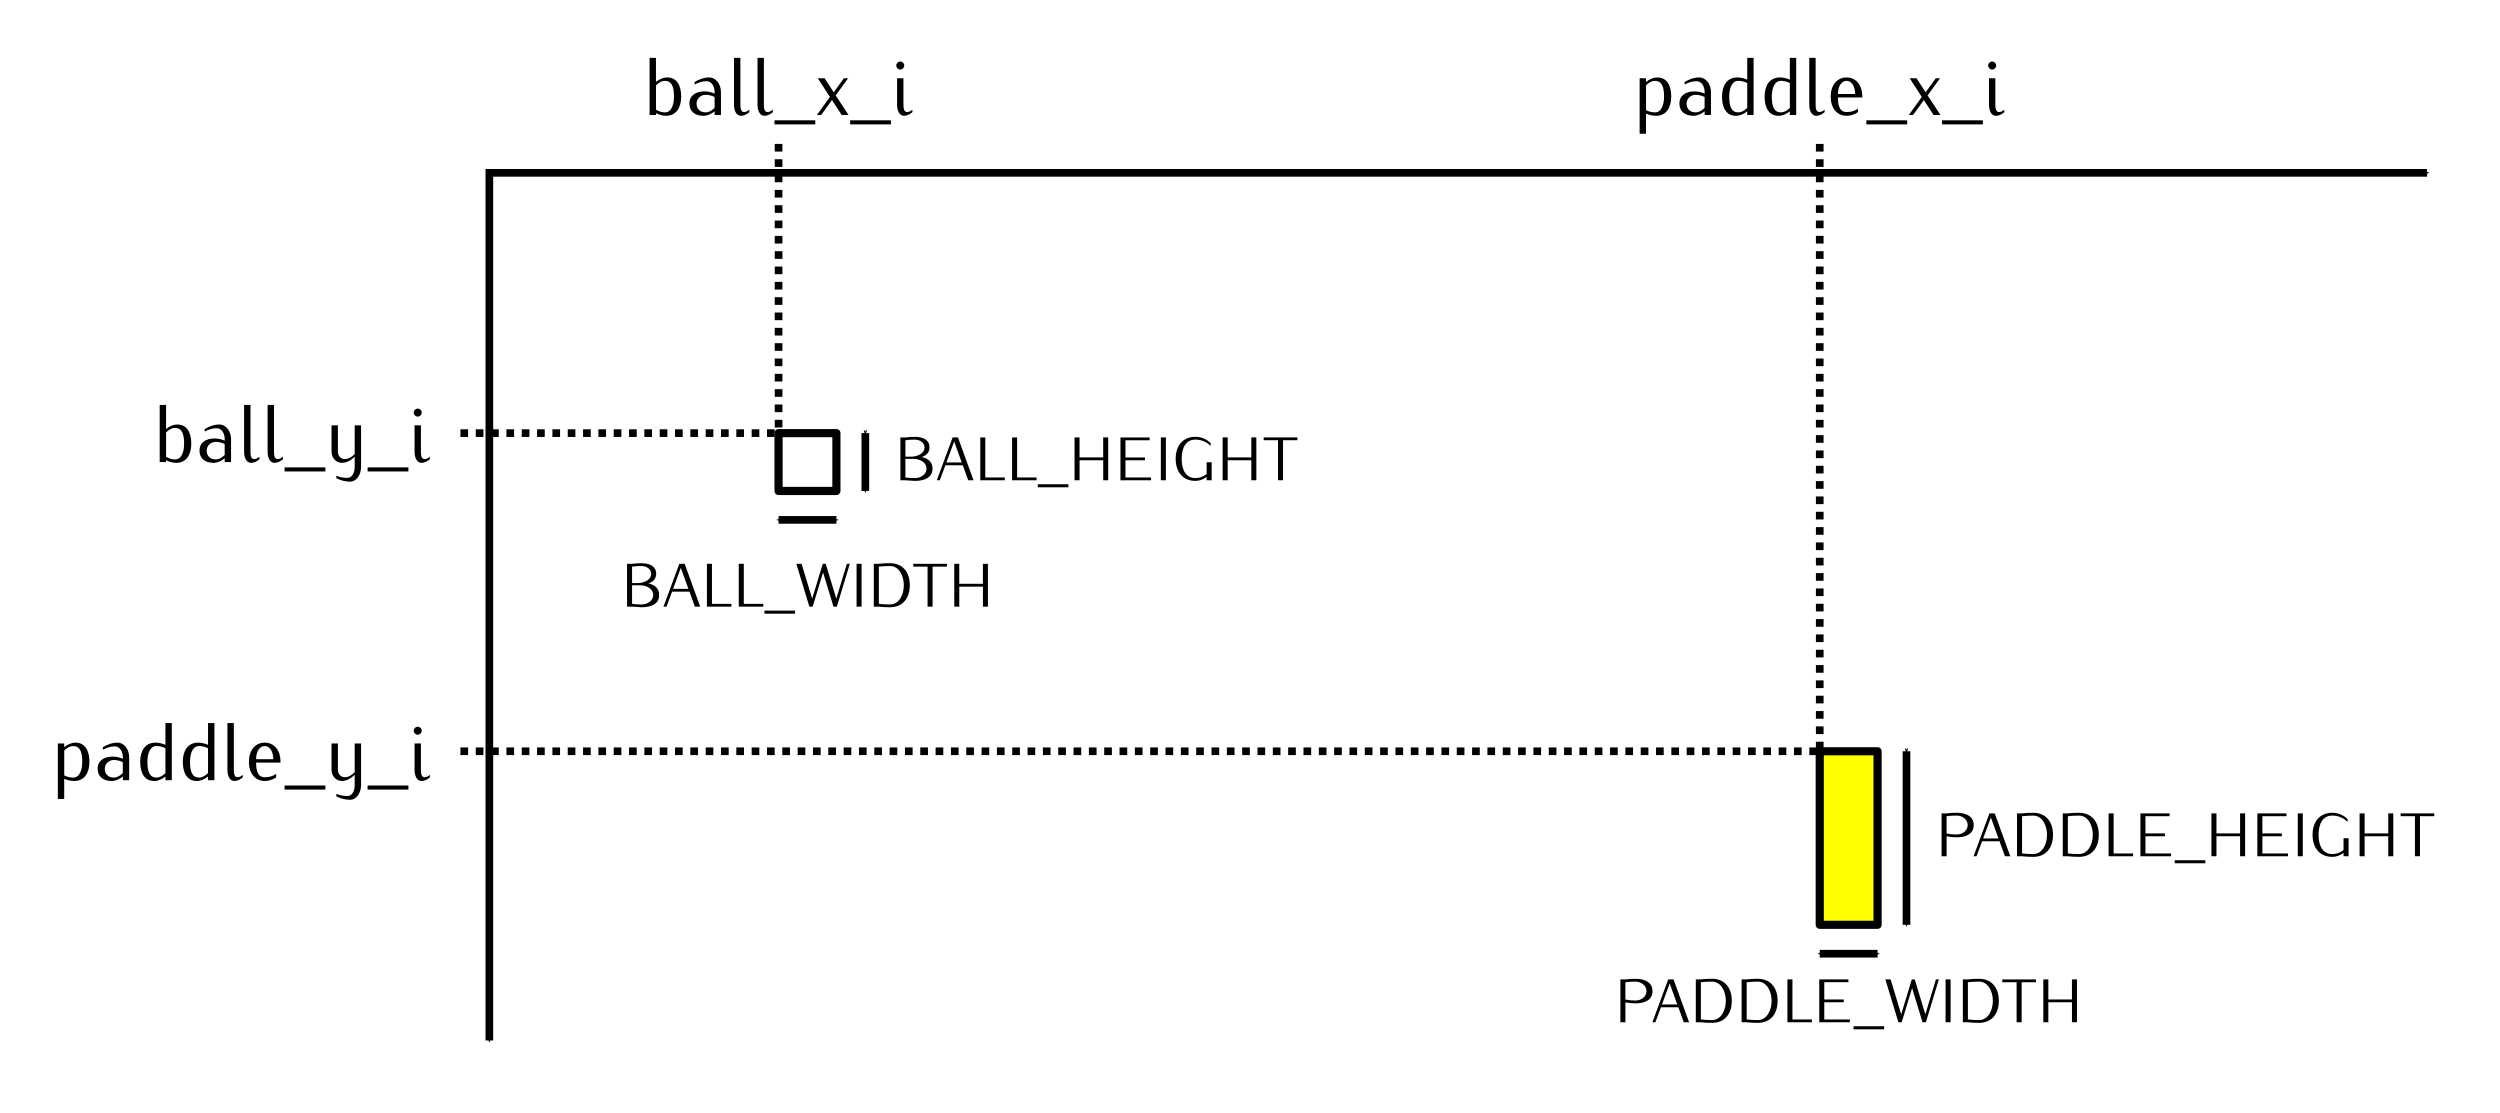 <?xml version="1.0" encoding="UTF-8" standalone="no"?>
<svg
   width="86.441mm"
   height="38.497mm"
   viewBox="0 0 86.441 38.497"
   version="1.1"
   id="svg8"
   xmlns="http://www.w3.org/2000/svg"
   xmlns:svg="http://www.w3.org/2000/svg"
   xmlns:rdf="http://www.w3.org/1999/02/22-rdf-syntax-ns#"
   xmlns:cc="http://creativecommons.org/ns#"
   xmlns:dc="http://purl.org/dc/elements/1.1/">
  <defs
     id="defs2">
    <marker
       style="overflow:visible"
       id="marker1979"
       refX="0"
       refY="0"
       orient="auto">
      <path
         transform="matrix(-0.2,0,0,-0.2,-1.2,0)"
         style="fill:#000000;fill-opacity:1;fill-rule:evenodd;stroke:#000000;stroke-width:1pt;stroke-opacity:1"
         d="M 0,0 5,-5 -12.5,0 5,5 Z"
         id="path1977" />
    </marker>
    <marker
       style="overflow:visible"
       id="marker1969"
       refX="0"
       refY="0"
       orient="auto">
      <path
         transform="matrix(0.2,0,0,0.2,1.2,0)"
         style="fill:#000000;fill-opacity:1;fill-rule:evenodd;stroke:#000000;stroke-width:1pt;stroke-opacity:1"
         d="M 0,0 5,-5 -12.5,0 5,5 Z"
         id="path1967" />
    </marker>
    <marker
       style="overflow:visible"
       id="marker1831"
       refX="0"
       refY="0"
       orient="auto">
      <path
         transform="matrix(-0.2,0,0,-0.2,-1.2,0)"
         style="fill:#000000;fill-opacity:1;fill-rule:evenodd;stroke:#000000;stroke-width:1pt;stroke-opacity:1"
         d="M 0,0 5,-5 -12.5,0 5,5 Z"
         id="path1829" />
    </marker>
    <marker
       style="overflow:visible"
       id="marker1821"
       refX="0"
       refY="0"
       orient="auto">
      <path
         transform="matrix(0.2,0,0,0.2,1.2,0)"
         style="fill:#000000;fill-opacity:1;fill-rule:evenodd;stroke:#000000;stroke-width:1pt;stroke-opacity:1"
         d="M 0,0 5,-5 -12.5,0 5,5 Z"
         id="path1819" />
    </marker>
    <marker
       style="overflow:visible"
       id="marker1703"
       refX="0"
       refY="0"
       orient="auto">
      <path
         transform="matrix(-0.2,0,0,-0.2,-1.2,0)"
         style="fill:#000000;fill-opacity:1;fill-rule:evenodd;stroke:#000000;stroke-width:1pt;stroke-opacity:1"
         d="M 0,0 5,-5 -12.5,0 5,5 Z"
         id="path1701" />
    </marker>
    <marker
       style="overflow:visible"
       id="marker1693"
       refX="0"
       refY="0"
       orient="auto">
      <path
         transform="matrix(0.2,0,0,0.2,1.2,0)"
         style="fill:#000000;fill-opacity:1;fill-rule:evenodd;stroke:#000000;stroke-width:1pt;stroke-opacity:1"
         d="M 0,0 5,-5 -12.5,0 5,5 Z"
         id="path1691" />
    </marker>
    <marker
       style="overflow:visible"
       id="Arrow1Mstart"
       refX="0"
       refY="0"
       orient="auto">
      <path
         transform="matrix(0.4,0,0,0.4,4,0)"
         style="fill:#000000;fill-opacity:1;fill-rule:evenodd;stroke:#000000;stroke-width:1pt;stroke-opacity:1"
         d="M 0,0 5,-5 -12.5,0 5,5 Z"
         id="path937" />
    </marker>
    <marker
       style="overflow:visible"
       id="marker1409"
       refX="0"
       refY="0"
       orient="auto">
      <path
         transform="matrix(-0.2,0,0,-0.2,-1.2,0)"
         style="fill:#000000;fill-opacity:1;fill-rule:evenodd;stroke:#000000;stroke-width:1pt;stroke-opacity:1"
         d="M 0,0 5,-5 -12.5,0 5,5 Z"
         id="path1407" />
    </marker>
    <marker
       style="overflow:visible"
       id="Arrow1Sstart"
       refX="0"
       refY="0"
       orient="auto">
      <path
         transform="matrix(0.2,0,0,0.2,1.2,0)"
         style="fill:#000000;fill-opacity:1;fill-rule:evenodd;stroke:#000000;stroke-width:1pt;stroke-opacity:1"
         d="M 0,0 5,-5 -12.5,0 5,5 Z"
         id="path943" />
    </marker>
    <marker
       style="overflow:visible"
       id="Arrow1Mend"
       refX="0"
       refY="0"
       orient="auto">
      <path
         transform="matrix(-0.4,0,0,-0.4,-4,0)"
         style="fill:#000000;fill-opacity:1;fill-rule:evenodd;stroke:#000000;stroke-width:1pt;stroke-opacity:1"
         d="M 0,0 5,-5 -12.5,0 5,5 Z"
         id="path940" />
    </marker>
  </defs>
  <g
     id="layer1"
     transform="translate(1.92,-19.024)">
    <path
       id="rect16"
       style="fill:#ffff00;fill-rule:evenodd;stroke:#000000;stroke-width:0.282;stroke-linecap:round;stroke-linejoin:round"
       d="m 61,45 h 2 v 6 h -2 z" />
    <path
       id="rect1555"
       style="fill:#ffffff;fill-rule:evenodd;stroke:#000000;stroke-width:0.282;stroke-linecap:round;stroke-linejoin:round"
       d="m 25,34 h 2 v 2 h -2 z" />
    <path
       style="fill:none;stroke:#000000;stroke-width:0.265px;stroke-linecap:butt;stroke-linejoin:miter;stroke-opacity:1;marker-start:url(#Arrow1Mstart);marker-end:url(#Arrow1Mend)"
       d="M 82,25 H 15 v 30"
       id="path1557" />
    <g
       aria-label="ball_x_i"
       id="text1623"
       style="font-size:2.822px;line-height:1.25;font-family:Iwona;-inkscape-font-specification:Iwona;text-align:center;letter-spacing:0px;word-spacing:0px;text-anchor:middle;stroke-width:0.265">
      <path
         d="m 21.633,22.365 c 0,-0.375 -0.141,-0.663 -0.483,-0.663 -0.144,0 -0.277,0.065 -0.389,0.155 V 21.024 H 20.541 V 23 h 0.22 v -0.065 c 0.107,0.056 0.226,0.093 0.347,0.093 0.353,0 0.525,-0.282 0.525,-0.663 z m -0.248,0 c 0,0.265 -0.082,0.545 -0.313,0.545 -0.11,0 -0.217,-0.037 -0.31,-0.093 v -0.841 c 0.085,-0.085 0.189,-0.155 0.31,-0.155 0.257,0 0.313,0.248 0.313,0.545 z"
         id="path59" />
      <path
         d="m 23.008,23 v -0.79 c 0,-0.265 -0.164,-0.508 -0.409,-0.508 -0.181,0 -0.35,0.062 -0.502,0.158 v 0.087 c 0.127,-0.071 0.268,-0.116 0.415,-0.116 0.175,0 0.277,0.186 0.277,0.378 v 0.051 c -0.11,-0.048 -0.229,-0.076 -0.347,-0.076 -0.302,0 -0.525,0.138 -0.525,0.423 0,0.271 0.198,0.421 0.483,0.421 0.144,0 0.277,-0.065 0.389,-0.155 V 23 Z m -0.22,-0.246 c -0.085,0.085 -0.189,0.155 -0.31,0.155 -0.189,0 -0.313,-0.116 -0.313,-0.302 0,-0.172 0.141,-0.305 0.313,-0.305 0.107,0 0.214,0.028 0.31,0.076 z"
         id="path61" />
      <path
         d="m 23.99,22.901 v -0.085 c -0.054,0.045 -0.116,0.082 -0.186,0.082 -0.104,0 -0.124,-0.13 -0.124,-0.251 V 21.024 H 23.459 v 1.623 c 0,0.189 0.073,0.381 0.24,0.381 0.107,0 0.209,-0.054 0.291,-0.127 z"
         id="path63" />
      <path
         d="m 24.802,22.901 v -0.085 c -0.054,0.045 -0.116,0.082 -0.186,0.082 -0.104,0 -0.124,-0.13 -0.124,-0.251 v -1.623 h -0.22 v 1.623 c 0,0.189 0.073,0.381 0.24,0.381 0.107,0 0.209,-0.054 0.291,-0.127 z"
         id="path65" />
      <path
         d="m 26.27,23.325 v -0.141 h -1.411 v 0.141 z"
         id="path67" />
      <path
         d="m 27.419,23 -0.443,-0.677 0.429,-0.593 h -0.147 l -0.35,0.485 -0.316,-0.485 H 26.355 L 26.775,22.376 26.326,23 h 0.147 L 26.846,22.484 27.182,23 Z"
         id="path69" />
      <path
         d="m 28.886,23.325 v -0.141 h -1.411 v 0.141 z"
         id="path71" />
      <path
         d="m 29.628,22.901 v -0.085 c -0.054,0.045 -0.116,0.082 -0.186,0.082 -0.104,0 -0.124,-0.13 -0.124,-0.251 V 21.73 H 29.098 v 0.917 c 0,0.189 0.073,0.381 0.24,0.381 0.107,0 0.209,-0.054 0.291,-0.127 z m -0.282,-1.611 c 0,-0.076 -0.062,-0.138 -0.138,-0.138 -0.076,0 -0.138,0.062 -0.138,0.138 0,0.076 0.062,0.138 0.138,0.138 0.076,0 0.138,-0.062 0.138,-0.138 z"
         id="path73" />
    </g>
    <path
       style="fill:none;stroke:#000000;stroke-width:0.265;stroke-linecap:butt;stroke-linejoin:miter;stroke-miterlimit:4;stroke-dasharray:0.265, 0.265;stroke-dashoffset:0;stroke-opacity:1"
       d="M 25,24 V 34"
       id="path1625" />
    <path
       style="fill:none;stroke:#000000;stroke-width:0.265;stroke-linecap:butt;stroke-linejoin:miter;stroke-miterlimit:4;stroke-dasharray:0.265, 0.265;stroke-dashoffset:0;stroke-opacity:1"
       d="M 14,34 H 25"
       id="path1627" />
    <g
       aria-label="ball_y_i"
       id="text1631"
       style="font-size:2.822px;line-height:1.25;font-family:Iwona;-inkscape-font-specification:Iwona;text-align:end;letter-spacing:0px;word-spacing:0px;text-anchor:end;stroke-width:0.265">
      <path
         d="m 4.694,34.365 c 0,-0.375 -0.141,-0.663 -0.483,-0.663 -0.144,0 -0.277,0.065 -0.389,0.155 V 33.024 H 3.602 V 35 H 3.822 v -0.065 c 0.107,0.056 0.226,0.093 0.347,0.093 0.353,0 0.525,-0.282 0.525,-0.663 z m -0.248,0 c 0,0.265 -0.082,0.545 -0.313,0.545 -0.11,0 -0.217,-0.037 -0.31,-0.093 v -0.841 c 0.085,-0.085 0.189,-0.155 0.31,-0.155 0.257,0 0.313,0.248 0.313,0.545 z"
         id="path76" />
      <path
         d="m 6.069,35 v -0.79 c 0,-0.265 -0.164,-0.508 -0.409,-0.508 -0.181,0 -0.35,0.062 -0.502,0.158 v 0.087 c 0.127,-0.071 0.268,-0.116 0.415,-0.116 0.175,0 0.277,0.186 0.277,0.378 v 0.051 c -0.11,-0.048 -0.229,-0.076 -0.347,-0.076 -0.302,0 -0.525,0.138 -0.525,0.423 0,0.271 0.198,0.421 0.483,0.421 0.144,0 0.277,-0.065 0.389,-0.155 V 35 Z M 5.849,34.754 c -0.085,0.085 -0.189,0.155 -0.31,0.155 -0.189,0 -0.313,-0.116 -0.313,-0.302 0,-0.172 0.141,-0.305 0.313,-0.305 0.107,0 0.214,0.028 0.31,0.076 z"
         id="path78" />
      <path
         d="m 7.051,34.901 v -0.085 c -0.054,0.045 -0.116,0.082 -0.186,0.082 -0.104,0 -0.124,-0.13 -0.124,-0.251 V 33.024 H 6.52 v 1.623 c 0,0.189 0.073,0.381 0.24,0.381 0.107,0 0.209,-0.054 0.291,-0.127 z"
         id="path80" />
      <path
         d="m 7.864,34.901 v -0.085 c -0.054,0.045 -0.116,0.082 -0.186,0.082 -0.104,0 -0.124,-0.13 -0.124,-0.251 V 33.024 H 7.333 v 1.623 c 0,0.189 0.073,0.381 0.24,0.381 0.107,0 0.209,-0.054 0.291,-0.127 z"
         id="path82" />
      <path
         d="m 9.331,35.325 v -0.141 h -1.411 v 0.141 z"
         id="path84" />
      <path
         d="m 10.564,35.169 v -1.439 h -0.22 v 0.996 c -0.096,0.096 -0.214,0.172 -0.347,0.172 -0.133,0 -0.234,-0.116 -0.234,-0.251 V 33.73 H 9.543 v 0.917 c 0,0.206 0.158,0.381 0.361,0.381 0.169,0 0.319,-0.096 0.44,-0.214 v 0.356 c 0,0.189 -0.085,0.378 -0.254,0.378 -0.133,0 -0.26,-0.028 -0.381,-0.076 v 0.087 c 0.144,0.073 0.305,0.119 0.468,0.119 0.24,0 0.387,-0.248 0.387,-0.508 z"
         id="path86" />
      <path
         d="m 12.201,35.325 v -0.141 h -1.411 v 0.141 z"
         id="path88" />
      <path
         d="m 12.944,34.901 v -0.085 c -0.054,0.045 -0.116,0.082 -0.186,0.082 -0.104,0 -0.124,-0.13 -0.124,-0.251 v -0.917 h -0.22 v 0.917 c 0,0.189 0.073,0.381 0.24,0.381 0.107,0 0.209,-0.054 0.291,-0.127 z m -0.282,-1.611 c 0,-0.076 -0.062,-0.138 -0.138,-0.138 -0.076,0 -0.138,0.062 -0.138,0.138 0,0.076 0.062,0.138 0.138,0.138 0.076,0 0.138,-0.062 0.138,-0.138 z"
         id="path90" />
    </g>
    <path
       style="fill:none;stroke:#000000;stroke-width:0.265;stroke-linecap:butt;stroke-linejoin:miter;stroke-miterlimit:4;stroke-dasharray:0.265, 0.265;stroke-dashoffset:0;stroke-opacity:1"
       d="M 61,24 V 45"
       id="path1633" />
    <g
       aria-label="paddle_x_i"
       id="text1637"
       style="font-size:2.822px;line-height:1.25;font-family:Iwona;-inkscape-font-specification:Iwona;text-align:center;letter-spacing:0px;word-spacing:0px;text-anchor:middle;stroke-width:0.265">
      <path
         d="m 55.865,22.365 c 0,-0.375 -0.141,-0.663 -0.483,-0.663 -0.144,0 -0.277,0.065 -0.389,0.155 v -0.127 h -0.22 v 1.919 h 0.22 v -0.697 c 0.11,0.048 0.229,0.076 0.347,0.076 0.353,0 0.525,-0.282 0.525,-0.663 z m -0.248,0 c 0,0.265 -0.082,0.545 -0.313,0.545 -0.107,0 -0.214,-0.028 -0.31,-0.076 v -0.858 c 0.085,-0.085 0.189,-0.155 0.31,-0.155 0.257,0 0.313,0.248 0.313,0.545 z"
         id="path93" />
      <path
         d="m 57.239,23 v -0.79 c 0,-0.265 -0.164,-0.508 -0.409,-0.508 -0.181,0 -0.35,0.062 -0.502,0.158 v 0.087 c 0.127,-0.071 0.268,-0.116 0.415,-0.116 0.175,0 0.277,0.186 0.277,0.378 v 0.051 c -0.11,-0.048 -0.229,-0.076 -0.347,-0.076 -0.302,0 -0.525,0.138 -0.525,0.423 0,0.271 0.198,0.421 0.483,0.421 0.144,0 0.277,-0.065 0.389,-0.155 V 23 Z m -0.22,-0.246 c -0.085,0.085 -0.189,0.155 -0.31,0.155 -0.189,0 -0.313,-0.116 -0.313,-0.302 0,-0.172 0.141,-0.305 0.313,-0.305 0.107,0 0.214,0.028 0.31,0.076 z"
         id="path95" />
      <path
         d="m 58.713,23 v -1.976 h -0.22 v 0.754 c -0.11,-0.048 -0.229,-0.076 -0.347,-0.076 -0.353,0 -0.525,0.282 -0.525,0.663 0,0.375 0.141,0.663 0.483,0.663 0.144,0 0.277,-0.065 0.389,-0.155 V 23 Z m -0.22,-0.246 c -0.085,0.085 -0.189,0.155 -0.31,0.155 -0.257,0 -0.313,-0.248 -0.313,-0.545 0,-0.265 0.082,-0.545 0.313,-0.545 0.107,0 0.214,0.028 0.31,0.076 z"
         id="path97" />
      <path
         d="m 60.186,23 v -1.976 h -0.22 v 0.754 c -0.11,-0.048 -0.229,-0.076 -0.347,-0.076 -0.353,0 -0.525,0.282 -0.525,0.663 0,0.375 0.141,0.663 0.483,0.663 0.144,0 0.277,-0.065 0.389,-0.155 V 23 Z m -0.22,-0.246 c -0.085,0.085 -0.189,0.155 -0.31,0.155 -0.257,0 -0.313,-0.248 -0.313,-0.545 0,-0.265 0.082,-0.545 0.313,-0.545 0.107,0 0.214,0.028 0.31,0.076 z"
         id="path99" />
      <path
         d="m 61.168,22.901 v -0.085 c -0.054,0.045 -0.116,0.082 -0.186,0.082 -0.104,0 -0.124,-0.13 -0.124,-0.251 v -1.623 h -0.22 v 1.623 c 0,0.189 0.073,0.381 0.24,0.381 0.107,0 0.209,-0.054 0.291,-0.127 z"
         id="path101" />
      <path
         d="M 62.472,22.393 V 22.365 c 0,-0.398 -0.217,-0.663 -0.545,-0.663 -0.33,0 -0.548,0.265 -0.548,0.663 0,0.398 0.217,0.663 0.548,0.663 0.141,0 0.279,-0.045 0.395,-0.127 v -0.119 c -0.133,0.085 -0.24,0.116 -0.395,0.116 -0.24,0 -0.299,-0.229 -0.299,-0.505 z m -0.248,-0.119 h -0.595 c 0,-0.226 0.096,-0.454 0.299,-0.454 0.2,0 0.296,0.229 0.296,0.454 z"
         id="path103" />
      <path
         d="m 64.024,23.325 v -0.141 h -1.411 v 0.141 z"
         id="path105" />
      <path
         d="m 65.173,23 -0.443,-0.677 0.429,-0.593 H 65.012 l -0.35,0.485 -0.316,-0.485 H 64.109 L 64.529,22.376 64.08,23 h 0.147 L 64.6,22.484 64.936,23 Z"
         id="path107" />
      <path
         d="m 66.64,23.325 v -0.141 h -1.411 v 0.141 z"
         id="path109" />
      <path
         d="m 67.382,22.901 v -0.085 c -0.054,0.045 -0.116,0.082 -0.186,0.082 -0.104,0 -0.124,-0.13 -0.124,-0.251 v -0.917 h -0.22 v 0.917 c 0,0.189 0.073,0.381 0.24,0.381 0.107,0 0.209,-0.054 0.291,-0.127 z m -0.282,-1.611 c 0,-0.076 -0.062,-0.138 -0.138,-0.138 -0.076,0 -0.138,0.062 -0.138,0.138 0,0.076 0.062,0.138 0.138,0.138 0.076,0 0.138,-0.062 0.138,-0.138 z"
         id="path111" />
    </g>
    <path
       style="fill:none;stroke:#000000;stroke-width:0.265;stroke-linecap:butt;stroke-linejoin:miter;stroke-miterlimit:4;stroke-dasharray:0.265, 0.265;stroke-dashoffset:0;stroke-opacity:1"
       d="M 14,45 H 61"
       id="path1639" />
    <g
       aria-label="paddle_y_i"
       id="text1643"
       style="font-size:2.822px;line-height:1.25;font-family:Iwona;-inkscape-font-specification:Iwona;text-align:end;letter-spacing:0px;word-spacing:0px;text-anchor:end;stroke-width:0.265">
      <path
         d="m 1.172,45.365 c 0,-0.375 -0.141,-0.663 -0.483,-0.663 -0.144,0 -0.277,0.065 -0.389,0.155 v -0.127 H 0.08 v 1.919 h 0.22 v -0.697 c 0.11,0.048 0.229,0.076 0.347,0.076 0.353,0 0.525,-0.282 0.525,-0.663 z m -0.248,0 c 0,0.265 -0.082,0.545 -0.313,0.545 -0.107,0 -0.214,-0.028 -0.31,-0.076 v -0.858 c 0.085,-0.085 0.189,-0.155 0.31,-0.155 0.257,0 0.313,0.248 0.313,0.545 z"
         id="path114" />
      <path
         d="m 2.547,46 v -0.79 c 0,-0.265 -0.164,-0.508 -0.409,-0.508 -0.181,0 -0.35,0.062 -0.502,0.158 v 0.087 c 0.127,-0.071 0.268,-0.116 0.415,-0.116 0.175,0 0.277,0.186 0.277,0.378 v 0.051 c -0.11,-0.048 -0.229,-0.076 -0.347,-0.076 -0.302,0 -0.525,0.138 -0.525,0.423 0,0.271 0.198,0.421 0.483,0.421 0.144,0 0.277,-0.065 0.389,-0.155 V 46 Z M 2.326,45.754 c -0.085,0.085 -0.189,0.155 -0.31,0.155 -0.189,0 -0.313,-0.116 -0.313,-0.302 0,-0.172 0.141,-0.305 0.313,-0.305 0.107,0 0.214,0.028 0.31,0.076 z"
         id="path116" />
      <path
         d="M 4.02,46 V 44.024 H 3.8 v 0.754 c -0.11,-0.048 -0.229,-0.076 -0.347,-0.076 -0.353,0 -0.525,0.282 -0.525,0.663 0,0.375 0.141,0.663 0.483,0.663 0.144,0 0.277,-0.065 0.389,-0.155 V 46 Z M 3.8,45.754 c -0.085,0.085 -0.189,0.155 -0.31,0.155 -0.257,0 -0.313,-0.248 -0.313,-0.545 0,-0.265 0.082,-0.545 0.313,-0.545 0.107,0 0.214,0.028 0.31,0.076 z"
         id="path118" />
      <path
         d="M 5.493,46 V 44.024 H 5.273 v 0.754 c -0.11,-0.048 -0.229,-0.076 -0.347,-0.076 -0.353,0 -0.525,0.282 -0.525,0.663 0,0.375 0.141,0.663 0.483,0.663 0.144,0 0.277,-0.065 0.389,-0.155 V 46 Z M 5.273,45.754 c -0.085,0.085 -0.189,0.155 -0.31,0.155 -0.257,0 -0.313,-0.248 -0.313,-0.545 0,-0.265 0.082,-0.545 0.313,-0.545 0.107,0 0.214,0.028 0.31,0.076 z"
         id="path120" />
      <path
         d="m 6.475,45.901 v -0.085 c -0.054,0.045 -0.116,0.082 -0.186,0.082 -0.104,0 -0.124,-0.13 -0.124,-0.251 V 44.024 H 5.944 v 1.623 c 0,0.189 0.073,0.381 0.24,0.381 0.107,0 0.209,-0.054 0.291,-0.127 z"
         id="path122" />
      <path
         d="M 7.779,45.393 V 45.365 c 0,-0.398 -0.217,-0.663 -0.545,-0.663 -0.33,0 -0.548,0.265 -0.548,0.663 0,0.398 0.217,0.663 0.548,0.663 0.141,0 0.279,-0.045 0.395,-0.127 V 45.783 C 7.497,45.867 7.389,45.898 7.234,45.898 c -0.24,0 -0.299,-0.229 -0.299,-0.505 z M 7.531,45.275 H 6.935 c 0,-0.226 0.096,-0.454 0.299,-0.454 0.2,0 0.296,0.229 0.296,0.454 z"
         id="path124" />
      <path
         d="m 9.331,46.325 v -0.141 h -1.411 v 0.141 z"
         id="path126" />
      <path
         d="m 10.564,46.169 v -1.439 h -0.22 v 0.996 c -0.096,0.096 -0.214,0.172 -0.347,0.172 -0.133,0 -0.234,-0.116 -0.234,-0.251 V 44.73 H 9.543 v 0.917 c 0,0.206 0.158,0.381 0.361,0.381 0.169,0 0.319,-0.096 0.44,-0.214 v 0.356 c 0,0.189 -0.085,0.378 -0.254,0.378 -0.133,0 -0.26,-0.028 -0.381,-0.076 v 0.087 c 0.144,0.073 0.305,0.119 0.468,0.119 0.24,0 0.387,-0.248 0.387,-0.508 z"
         id="path128" />
      <path
         d="m 12.201,46.325 v -0.141 h -1.411 v 0.141 z"
         id="path130" />
      <path
         d="m 12.944,45.901 v -0.085 c -0.054,0.045 -0.116,0.082 -0.186,0.082 -0.104,0 -0.124,-0.13 -0.124,-0.251 v -0.917 h -0.22 v 0.917 c 0,0.189 0.073,0.381 0.24,0.381 0.107,0 0.209,-0.054 0.291,-0.127 z m -0.282,-1.611 c 0,-0.076 -0.062,-0.138 -0.138,-0.138 -0.076,0 -0.138,0.062 -0.138,0.138 0,0.076 0.062,0.138 0.138,0.138 0.076,0 0.138,-0.062 0.138,-0.138 z"
         id="path132" />
    </g>
    <path
       style="fill:none;stroke:#000000;stroke-width:0.265px;stroke-linecap:butt;stroke-linejoin:miter;stroke-opacity:1;marker-start:url(#Arrow1Sstart);marker-end:url(#marker1409)"
       d="m 25,37 h 2"
       id="path1645" />
    <path
       style="fill:none;stroke:#000000;stroke-width:0.265px;stroke-linecap:butt;stroke-linejoin:miter;stroke-opacity:1;marker-start:url(#marker1693);marker-end:url(#marker1703)"
       d="M 28,34 V 36"
       id="path1689" />
    <path
       style="fill:none;stroke:#000000;stroke-width:0.265px;stroke-linecap:butt;stroke-linejoin:miter;stroke-opacity:1;marker-start:url(#marker1821);marker-end:url(#marker1831)"
       d="M 61,52 H 63"
       id="path1817" />
    <path
       style="fill:none;stroke:#000000;stroke-width:0.265px;stroke-linecap:butt;stroke-linejoin:miter;stroke-opacity:1;marker-start:url(#marker1969);marker-end:url(#marker1979)"
       d="m 64,45 v 6"
       id="path1965" />
    <g
       aria-label="BALL_HEIGHT"
       id="text2123"
       style="font-size:2.117px;line-height:1.25;font-family:Iwona;-inkscape-font-specification:Iwona;letter-spacing:0px;word-spacing:0px;stroke-width:0.265">
      <path
         d="m 30.323,35.228 c 0,-0.233 -0.152,-0.356 -0.375,-0.402 0.163,-0.049 0.271,-0.155 0.271,-0.334 0,-0.258 -0.222,-0.364 -0.508,-0.364 -0.11,0 -0.22,0.006 -0.33,0.021 h -0.169 v 1.482 h 0.169 l 0.33,0.021 c 0.343,0 0.612,-0.116 0.612,-0.423 z m -0.277,-0.737 c 0,0.214 -0.239,0.324 -0.478,0.324 h -0.182 v -0.569 c 0.108,-0.015 0.218,-0.021 0.326,-0.021 0.174,0 0.334,0.106 0.334,0.267 z m 0.07,0.737 c 0,0.195 -0.193,0.326 -0.404,0.326 -0.108,0 -0.218,-0.006 -0.326,-0.021 v -0.643 h 0.273 c 0.233,0 0.457,0.125 0.457,0.339 z"
         id="path135" />
      <path
         d="m 31.741,35.63 -0.538,-1.482 h -0.184 l -0.548,1.482 h 0.104 l 0.193,-0.519 h 0.601 l 0.188,0.519 z M 31.333,35.014 h -0.529 l 0.267,-0.724 z"
         id="path137" />
      <path
         d="m 32.821,35.63 v -0.097 h -0.673 v -1.384 h -0.174 v 1.482 z"
         id="path139" />
      <path
         d="m 33.921,35.63 v -0.097 H 33.248 v -1.384 h -0.174 v 1.482 z"
         id="path141" />
      <path
         d="m 35.022,35.873 v -0.106 h -1.058 v 0.106 z"
         id="path143" />
      <path
         d="m 36.398,35.63 v -1.482 h -0.174 v 0.692 H 35.407 V 34.148 H 35.234 v 1.482 h 0.174 V 34.938 h 0.817 v 0.692 z"
         id="path145" />
      <path
         d="m 37.879,35.63 v -0.097 H 36.995 V 34.938 h 0.673 v -0.097 h -0.673 v -0.595 h 0.834 v -0.097 h -1.008 v 1.482 z"
         id="path147" />
      <path
         d="m 38.392,35.63 v -1.482 h -0.174 v 1.482 z"
         id="path149" />
      <path
         d="M 39.975,35.63 V 35.007 h -0.174 v 0.409 c -0.11,0.089 -0.246,0.138 -0.387,0.138 -0.337,0 -0.476,-0.29 -0.476,-0.665 0,-0.375 0.14,-0.665 0.476,-0.665 0.199,0 0.387,0.078 0.527,0.22 v -0.097 c -0.14,-0.142 -0.328,-0.22 -0.527,-0.22 -0.436,0 -0.684,0.309 -0.684,0.762 0,0.453 0.248,0.762 0.684,0.762 0.142,0 0.277,-0.049 0.387,-0.138 v 0.116 z"
         id="path151" />
      <path
         d="m 41.52,35.63 v -1.482 h -0.174 v 0.692 H 40.529 v -0.692 h -0.174 v 1.482 H 40.529 V 34.938 h 0.817 v 0.692 z"
         id="path153" />
      <path
         d="m 42.938,34.245 v -0.097 h -1.164 v 0.097 h 0.495 v 1.384 h 0.174 v -1.384 z"
         id="path155" />
    </g>
    <g
       aria-label="BALL_WIDTH"
       id="text2127"
       style="font-size:2.117px;line-height:1.25;font-family:Iwona;-inkscape-font-specification:Iwona;text-align:center;letter-spacing:0px;word-spacing:0px;text-anchor:middle;stroke-width:0.265">
      <path
         d="m 20.872,39.598 c 0,-0.233 -0.152,-0.356 -0.375,-0.402 0.163,-0.049 0.271,-0.155 0.271,-0.334 0,-0.258 -0.222,-0.364 -0.508,-0.364 -0.11,0 -0.22,0.006 -0.33,0.021 H 19.761 V 40 h 0.169 l 0.33,0.021 c 0.343,0 0.612,-0.116 0.612,-0.423 z m -0.277,-0.737 c 0,0.214 -0.239,0.324 -0.478,0.324 h -0.182 v -0.569 c 0.108,-0.015 0.218,-0.021 0.326,-0.021 0.174,0 0.334,0.106 0.334,0.267 z m 0.07,0.737 c 0,0.195 -0.193,0.326 -0.404,0.326 -0.108,0 -0.218,-0.006 -0.326,-0.021 v -0.643 h 0.273 c 0.233,0 0.457,0.125 0.457,0.339 z"
         id="path158" />
      <path
         d="M 22.291,40 21.753,38.518 H 21.569 L 21.021,40 h 0.104 l 0.193,-0.519 h 0.601 L 22.106,40 Z M 21.882,39.384 h -0.529 l 0.267,-0.724 z"
         id="path160" />
      <path
         d="m 23.37,40 v -0.097 H 22.697 V 38.518 H 22.523 V 40 Z"
         id="path162" />
      <path
         d="m 24.471,40 v -0.097 H 23.798 V 38.518 H 23.624 V 40 Z"
         id="path164" />
      <path
         d="m 25.571,40.243 v -0.106 h -1.058 v 0.106 z"
         id="path166" />
      <path
         d="m 27.464,38.518 h -0.102 l -0.366,1.207 -0.366,-1.207 h -0.102 l -0.366,1.207 -0.366,-1.207 H 25.614 L 26.065,40 h 0.114 L 26.539,38.817 26.899,40 h 0.116 z"
         id="path168" />
      <path
         d="M 27.87,40 V 38.518 H 27.697 V 40 Z"
         id="path170" />
      <path
         d="m 29.538,39.259 c 0,-0.453 -0.248,-0.762 -0.684,-0.762 -0.131,0 -0.262,0.006 -0.392,0.021 H 28.293 V 40 h 0.169 c 0.129,0.015 0.26,0.021 0.392,0.021 0.436,0 0.684,-0.309 0.684,-0.762 z m -0.207,0 c 0,0.337 -0.171,0.665 -0.476,0.665 -0.129,0 -0.258,-0.006 -0.387,-0.021 v -1.287 c 0.129,-0.015 0.258,-0.021 0.387,-0.021 0.305,0 0.476,0.328 0.476,0.665 z"
         id="path172" />
      <path
         d="m 30.821,38.616 v -0.097 h -1.164 v 0.097 h 0.495 V 40 h 0.174 v -1.384 z"
         id="path174" />
      <path
         d="m 32.239,40 v -1.482 h -0.174 v 0.692 H 31.248 V 38.518 H 31.075 V 40 h 0.174 v -0.692 h 0.817 V 40 Z"
         id="path176" />
    </g>
    <g
       aria-label="PADDLE_HEIGHT"
       id="text2155"
       style="font-size:2.117px;line-height:1.25;font-family:Iwona;-inkscape-font-specification:Iwona;letter-spacing:0px;word-spacing:0px;stroke-width:0.265">
      <path
         d="m 66.323,47.55 c 0,-0.298 -0.256,-0.423 -0.588,-0.423 -0.119,0 -0.237,0.006 -0.353,0.021 h -0.169 v 1.482 h 0.174 v -0.688 c 0.114,0.021 0.233,0.034 0.349,0.034 0.332,0 0.588,-0.125 0.588,-0.425 z m -0.207,0 c 0,0.193 -0.18,0.328 -0.381,0.328 -0.116,0 -0.235,-0.013 -0.349,-0.034 v -0.599 c 0.116,-0.015 0.233,-0.021 0.349,-0.021 0.201,0 0.381,0.135 0.381,0.326 z"
         id="path179" />
      <path
         d="m 67.589,48.63 -0.538,-1.482 h -0.184 l -0.548,1.482 H 66.422 l 0.193,-0.519 h 0.601 l 0.188,0.519 z M 67.18,48.014 H 66.651 l 0.267,-0.724 z"
         id="path181" />
      <path
         d="m 69.066,47.889 c 0,-0.453 -0.248,-0.762 -0.684,-0.762 -0.131,0 -0.262,0.006 -0.392,0.021 h -0.169 v 1.482 h 0.169 c 0.129,0.015 0.26,0.021 0.392,0.021 0.436,0 0.684,-0.309 0.684,-0.762 z m -0.207,0 c 0,0.337 -0.171,0.665 -0.476,0.665 -0.129,0 -0.258,-0.006 -0.387,-0.021 v -1.287 c 0.129,-0.015 0.258,-0.021 0.387,-0.021 0.305,0 0.476,0.328 0.476,0.665 z"
         id="path183" />
      <path
         d="m 70.649,47.889 c 0,-0.453 -0.248,-0.762 -0.684,-0.762 -0.131,0 -0.262,0.006 -0.392,0.021 h -0.169 v 1.482 h 0.169 c 0.129,0.015 0.26,0.021 0.392,0.021 0.436,0 0.684,-0.309 0.684,-0.762 z m -0.207,0 c 0,0.337 -0.171,0.665 -0.476,0.665 -0.129,0 -0.258,-0.006 -0.387,-0.021 v -1.287 c 0.129,-0.015 0.258,-0.021 0.387,-0.021 0.305,0 0.476,0.328 0.476,0.665 z"
         id="path185" />
      <path
         d="m 71.835,48.63 v -0.097 h -0.673 v -1.384 h -0.174 v 1.482 z"
         id="path187" />
      <path
         d="m 73.147,48.63 v -0.097 H 72.262 V 47.938 h 0.673 v -0.097 h -0.673 v -0.595 h 0.834 v -0.097 h -1.008 v 1.482 z"
         id="path189" />
      <path
         d="m 74.332,48.873 v -0.106 h -1.058 v 0.106 z"
         id="path191" />
      <path
         d="m 75.708,48.63 v -1.482 h -0.174 v 0.692 h -0.817 v -0.692 h -0.174 v 1.482 h 0.174 V 47.938 h 0.817 v 0.692 z"
         id="path193" />
      <path
         d="m 77.19,48.63 v -0.097 H 76.305 V 47.938 h 0.673 v -0.097 h -0.673 v -0.595 h 0.834 v -0.097 h -1.008 v 1.482 z"
         id="path195" />
      <path
         d="M 77.702,48.63 V 47.148 H 77.529 v 1.482 z"
         id="path197" />
      <path
         d="M 79.285,48.63 V 48.007 h -0.174 v 0.409 c -0.11,0.089 -0.246,0.138 -0.387,0.138 -0.337,0 -0.476,-0.29 -0.476,-0.665 0,-0.375 0.14,-0.665 0.476,-0.665 0.199,0 0.387,0.078 0.527,0.22 v -0.097 c -0.14,-0.142 -0.328,-0.22 -0.527,-0.22 -0.436,0 -0.684,0.309 -0.684,0.762 0,0.453 0.248,0.762 0.684,0.762 0.142,0 0.277,-0.049 0.387,-0.138 v 0.116 z"
         id="path199" />
      <path
         d="m 80.831,48.63 v -1.482 h -0.174 v 0.692 H 79.84 v -0.692 h -0.174 v 1.482 H 79.84 V 47.938 h 0.817 v 0.692 z"
         id="path201" />
      <path
         d="m 82.249,47.245 v -0.097 h -1.164 v 0.097 h 0.495 v 1.384 h 0.174 v -1.384 z"
         id="path203" />
    </g>
    <g
       aria-label="PADDLE_WIDTH"
       id="text2159"
       style="font-size:2.117px;line-height:1.25;font-family:Iwona;-inkscape-font-specification:Iwona;text-align:center;letter-spacing:0px;word-spacing:0px;text-anchor:middle;stroke-width:0.265">
      <path
         d="m 55.217,53.291 c 0,-0.298 -0.256,-0.423 -0.588,-0.423 -0.119,0 -0.237,0.006 -0.353,0.021 h -0.169 v 1.482 h 0.174 v -0.688 c 0.114,0.021 0.233,0.034 0.349,0.034 0.332,0 0.588,-0.125 0.588,-0.425 z m -0.207,0 c 0,0.193 -0.18,0.328 -0.381,0.328 -0.116,0 -0.235,-0.013 -0.349,-0.034 v -0.599 c 0.116,-0.015 0.233,-0.021 0.349,-0.021 0.201,0 0.381,0.135 0.381,0.326 z"
         id="path206" />
      <path
         d="M 56.483,54.37 55.945,52.889 h -0.184 l -0.548,1.482 h 0.104 l 0.193,-0.519 h 0.601 l 0.188,0.519 z m -0.409,-0.616 h -0.529 l 0.267,-0.724 z"
         id="path208" />
      <path
         d="m 57.96,53.629 c 0,-0.453 -0.248,-0.762 -0.684,-0.762 -0.131,0 -0.262,0.006 -0.392,0.021 h -0.169 v 1.482 h 0.169 c 0.129,0.015 0.26,0.021 0.392,0.021 0.436,0 0.684,-0.309 0.684,-0.762 z m -0.207,0 c 0,0.337 -0.171,0.665 -0.476,0.665 -0.129,0 -0.258,-0.006 -0.387,-0.021 v -1.287 c 0.129,-0.015 0.258,-0.021 0.387,-0.021 0.305,0 0.476,0.328 0.476,0.665 z"
         id="path210" />
      <path
         d="m 59.544,53.629 c 0,-0.453 -0.248,-0.762 -0.684,-0.762 -0.131,0 -0.262,0.006 -0.392,0.021 H 58.299 v 1.482 h 0.169 c 0.129,0.015 0.26,0.021 0.392,0.021 0.436,0 0.684,-0.309 0.684,-0.762 z m -0.207,0 c 0,0.337 -0.171,0.665 -0.476,0.665 -0.129,0 -0.258,-0.006 -0.387,-0.021 v -1.287 c 0.129,-0.015 0.258,-0.021 0.387,-0.021 0.305,0 0.476,0.328 0.476,0.665 z"
         id="path212" />
      <path
         d="m 60.729,54.37 v -0.097 H 60.056 V 52.889 h -0.174 v 1.482 z"
         id="path214" />
      <path
         d="m 62.041,54.37 v -0.097 H 61.157 v -0.595 h 0.673 v -0.097 H 61.157 v -0.595 h 0.834 v -0.097 h -1.008 v 1.482 z"
         id="path216" />
      <path
         d="m 63.227,54.614 v -0.106 h -1.058 v 0.106 z"
         id="path218" />
      <path
         d="m 65.119,52.889 h -0.102 l -0.366,1.207 -0.366,-1.207 h -0.102 l -0.366,1.207 -0.366,-1.207 h -0.182 l 0.451,1.482 h 0.114 l 0.36,-1.183 0.36,1.183 h 0.116 z"
         id="path220" />
      <path
         d="M 65.525,54.37 V 52.889 h -0.174 v 1.482 z"
         id="path222" />
      <path
         d="m 67.193,53.629 c 0,-0.453 -0.248,-0.762 -0.684,-0.762 -0.131,0 -0.262,0.006 -0.392,0.021 h -0.169 v 1.482 h 0.169 c 0.129,0.015 0.26,0.021 0.392,0.021 0.436,0 0.684,-0.309 0.684,-0.762 z m -0.207,0 c 0,0.337 -0.171,0.665 -0.476,0.665 -0.129,0 -0.258,-0.006 -0.387,-0.021 v -1.287 c 0.129,-0.015 0.258,-0.021 0.387,-0.021 0.305,0 0.476,0.328 0.476,0.665 z"
         id="path224" />
      <path
         d="m 68.476,52.986 v -0.097 h -1.164 v 0.097 h 0.495 v 1.384 h 0.174 v -1.384 z"
         id="path226" />
      <path
         d="M 69.894,54.37 V 52.889 h -0.174 v 0.692 H 68.904 V 52.889 h -0.174 v 1.482 h 0.174 v -0.692 h 0.817 v 0.692 z"
         id="path228" />
    </g>
  </g>
</svg>
